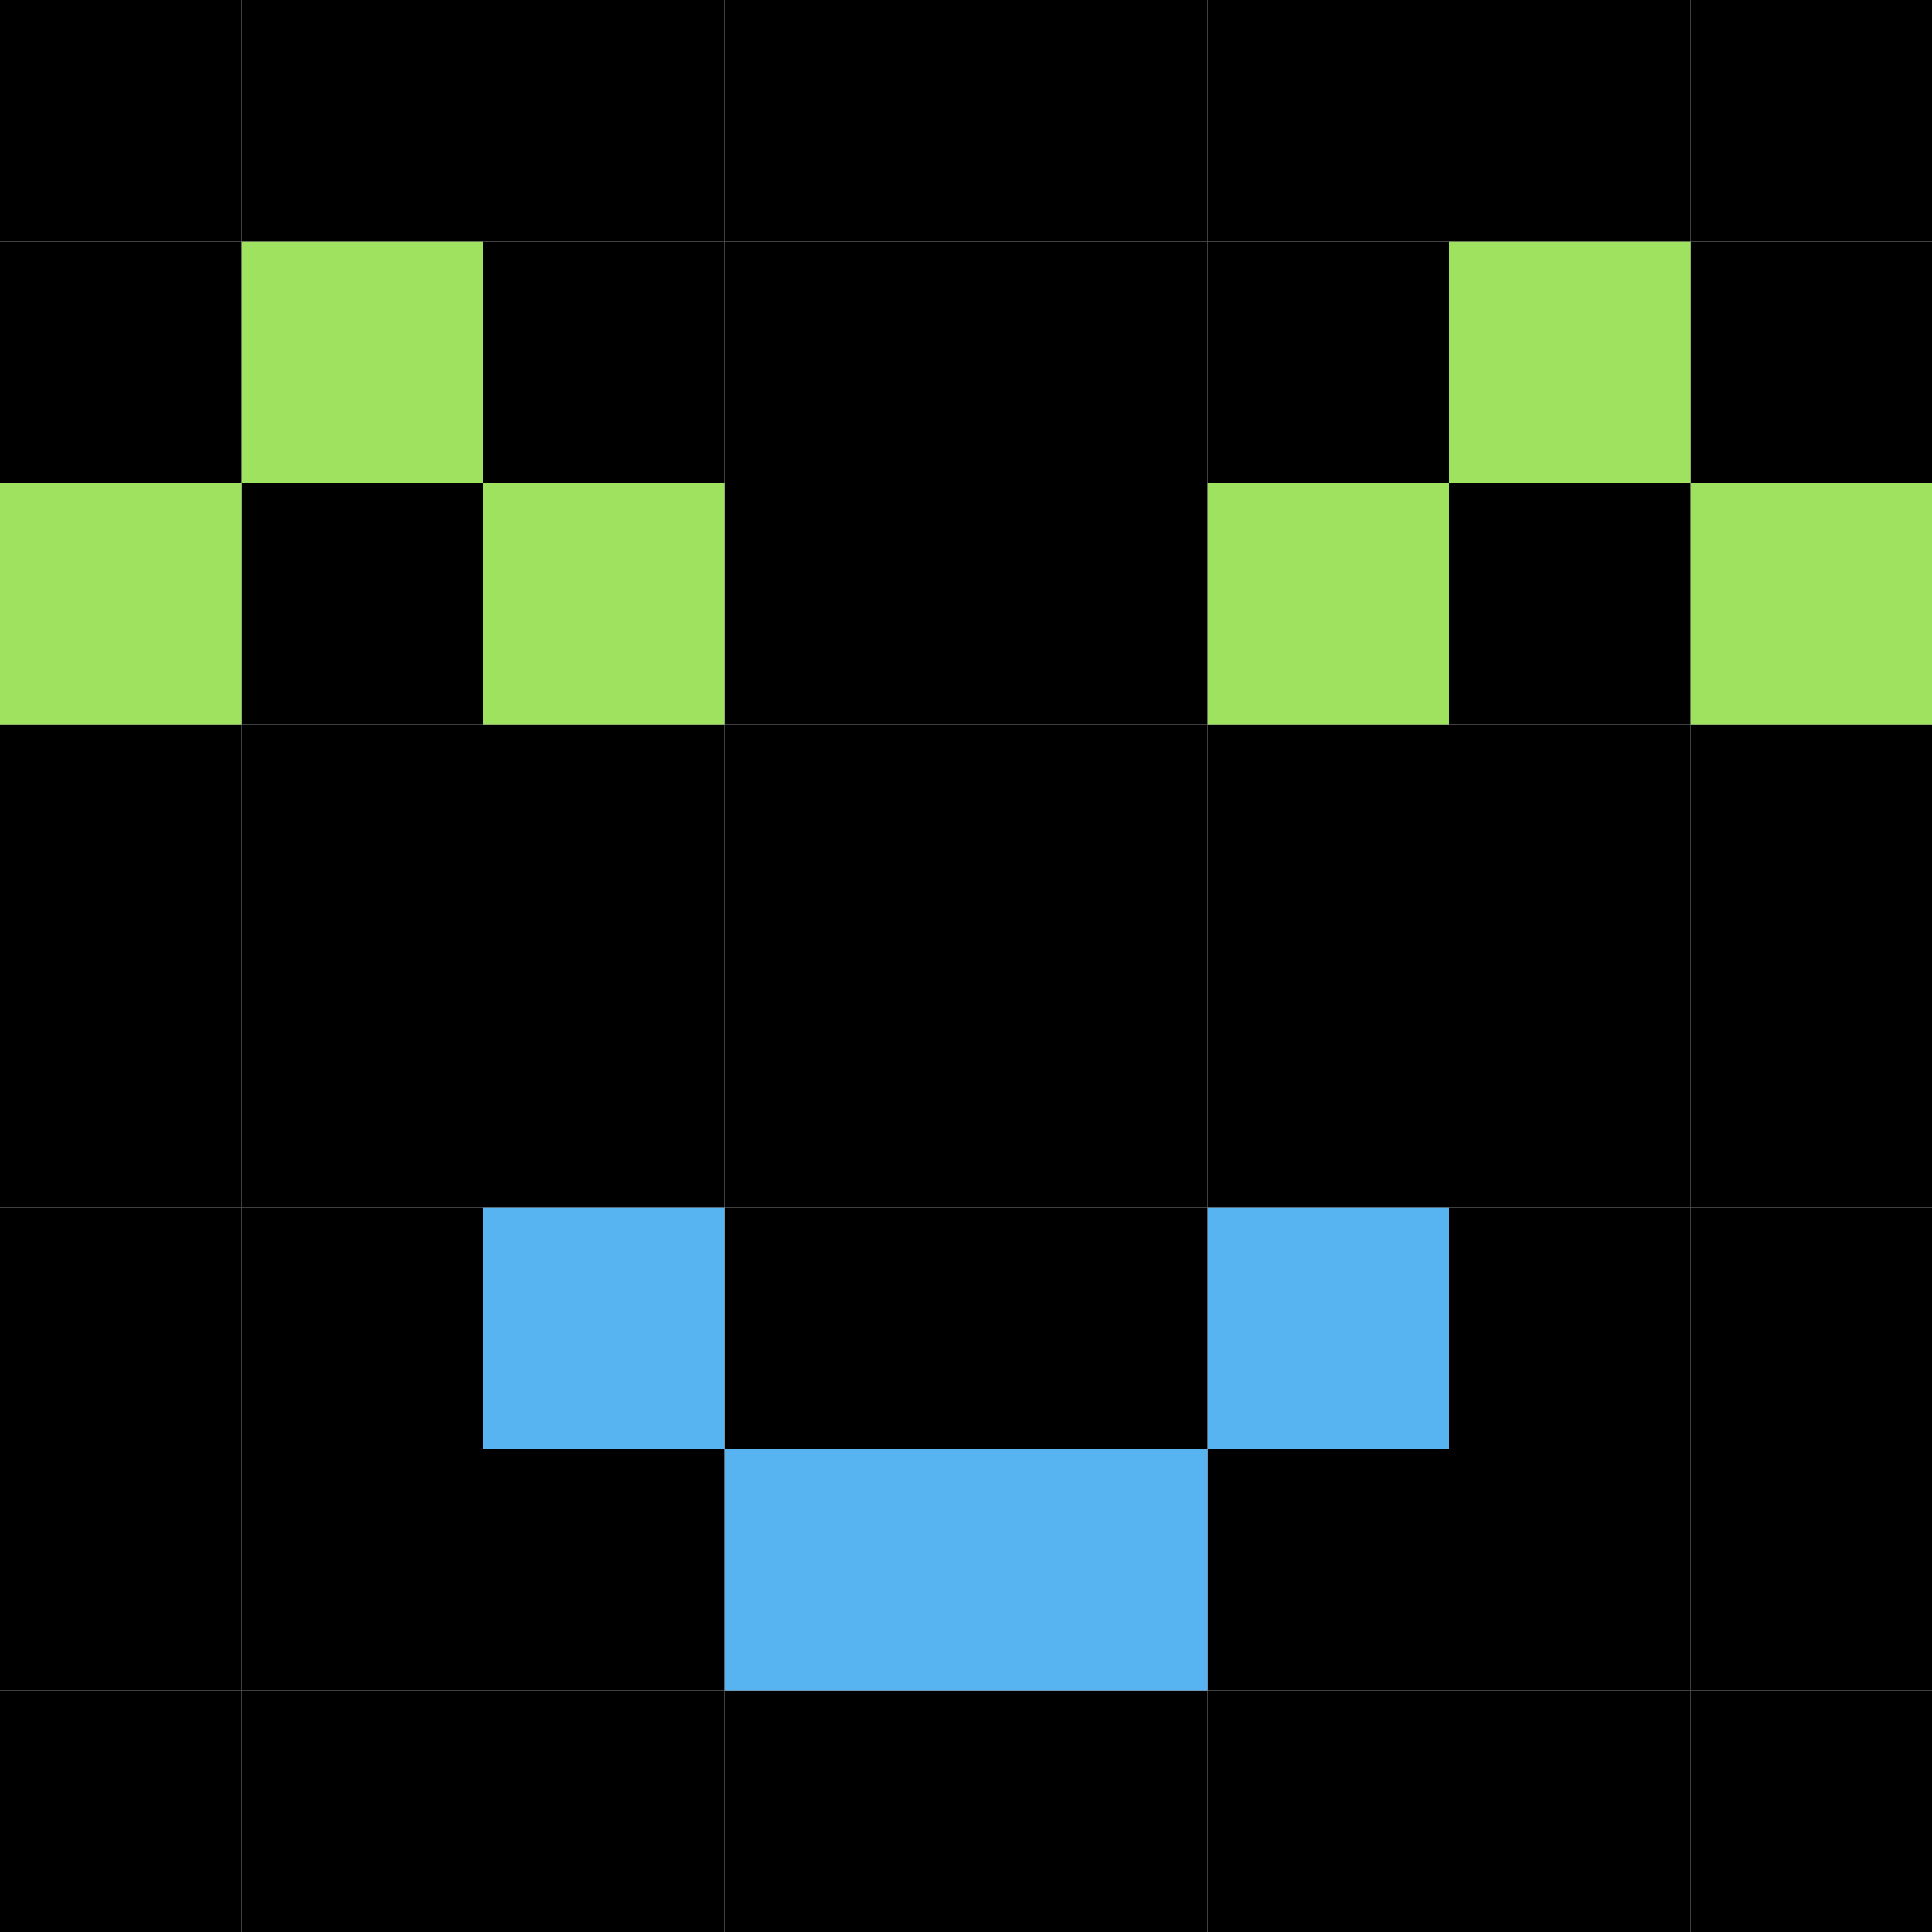 <svg xmlns="http://www.w3.org/2000/svg" viewBox="0 0 200 200"><defs><style>.cls-1{fill:#9ee260;}.cls-2{fill:#57b4f0;}</style></defs><title>Asset 11badge</title><g id="Layer_2" data-name="Layer 2"><g id="Layer_1-2" data-name="Layer 1"><rect x="175" y="175" width="25" height="25"/><rect x="175" y="150" width="25" height="25"/><rect x="175" y="125" width="25" height="25"/><rect x="175" y="100" width="25" height="25"/><rect x="175" y="75" width="25" height="25"/><rect class="cls-1" x="175" y="50" width="25" height="25"/><rect x="175" y="25" width="25" height="25"/><rect x="175" width="25" height="25"/><rect x="150" y="175" width="25" height="25"/><rect x="150" y="150" width="25" height="25"/><rect x="150" y="125" width="25" height="25"/><rect x="150" y="100" width="25" height="25"/><rect x="150" y="75" width="25" height="25"/><rect x="150" y="50" width="25" height="25"/><rect class="cls-1" x="150" y="25" width="25" height="25"/><rect x="150" width="25" height="25"/><rect x="125" y="175" width="25" height="25"/><rect x="125" y="150" width="25" height="25"/><rect class="cls-2" x="125" y="125" width="25" height="25"/><rect x="125" y="100" width="25" height="25"/><rect x="125" y="75" width="25" height="25"/><rect class="cls-1" x="125" y="50" width="25" height="25"/><rect x="125" y="25" width="25" height="25"/><rect x="125" width="25" height="25"/><rect x="100" y="175" width="25" height="25"/><rect class="cls-2" x="100" y="150" width="25" height="25"/><rect x="100" y="125" width="25" height="25"/><rect x="100" y="100" width="25" height="25"/><rect x="100" y="75" width="25" height="25"/><rect x="100" y="50" width="25" height="25"/><rect x="100" y="25" width="25" height="25"/><rect x="100" width="25" height="25"/><rect x="75" y="175" width="25" height="25"/><rect class="cls-2" x="75" y="150" width="25" height="25"/><rect x="75" y="125" width="25" height="25"/><rect x="75" y="100" width="25" height="25"/><rect x="75" y="75" width="25" height="25"/><rect x="75" y="50" width="25" height="25"/><rect x="75" y="25" width="25" height="25"/><rect x="75" width="25" height="25"/><rect x="50" y="175" width="25" height="25"/><rect x="50" y="150" width="25" height="25"/><rect class="cls-2" x="50" y="125" width="25" height="25"/><rect x="50" y="100" width="25" height="25"/><rect x="50" y="75" width="25" height="25"/><rect class="cls-1" x="50" y="50" width="25" height="25"/><rect x="50" y="25" width="25" height="25"/><rect x="50" width="25" height="25"/><rect x="25" y="175" width="25" height="25"/><rect x="25" y="150" width="25" height="25"/><rect x="25" y="125" width="25" height="25"/><rect x="25" y="100" width="25" height="25"/><rect x="25" y="75" width="25" height="25"/><rect x="25" y="50" width="25" height="25"/><rect class="cls-1" x="25" y="25" width="25" height="25"/><rect x="25" width="25" height="25"/><rect y="175" width="25" height="25"/><rect y="150" width="25" height="25"/><rect y="125" width="25" height="25"/><rect y="100" width="25" height="25"/><rect y="75" width="25" height="25"/><rect class="cls-1" y="50" width="25" height="25"/><rect y="25" width="25" height="25"/><rect width="25" height="25"/></g></g></svg>